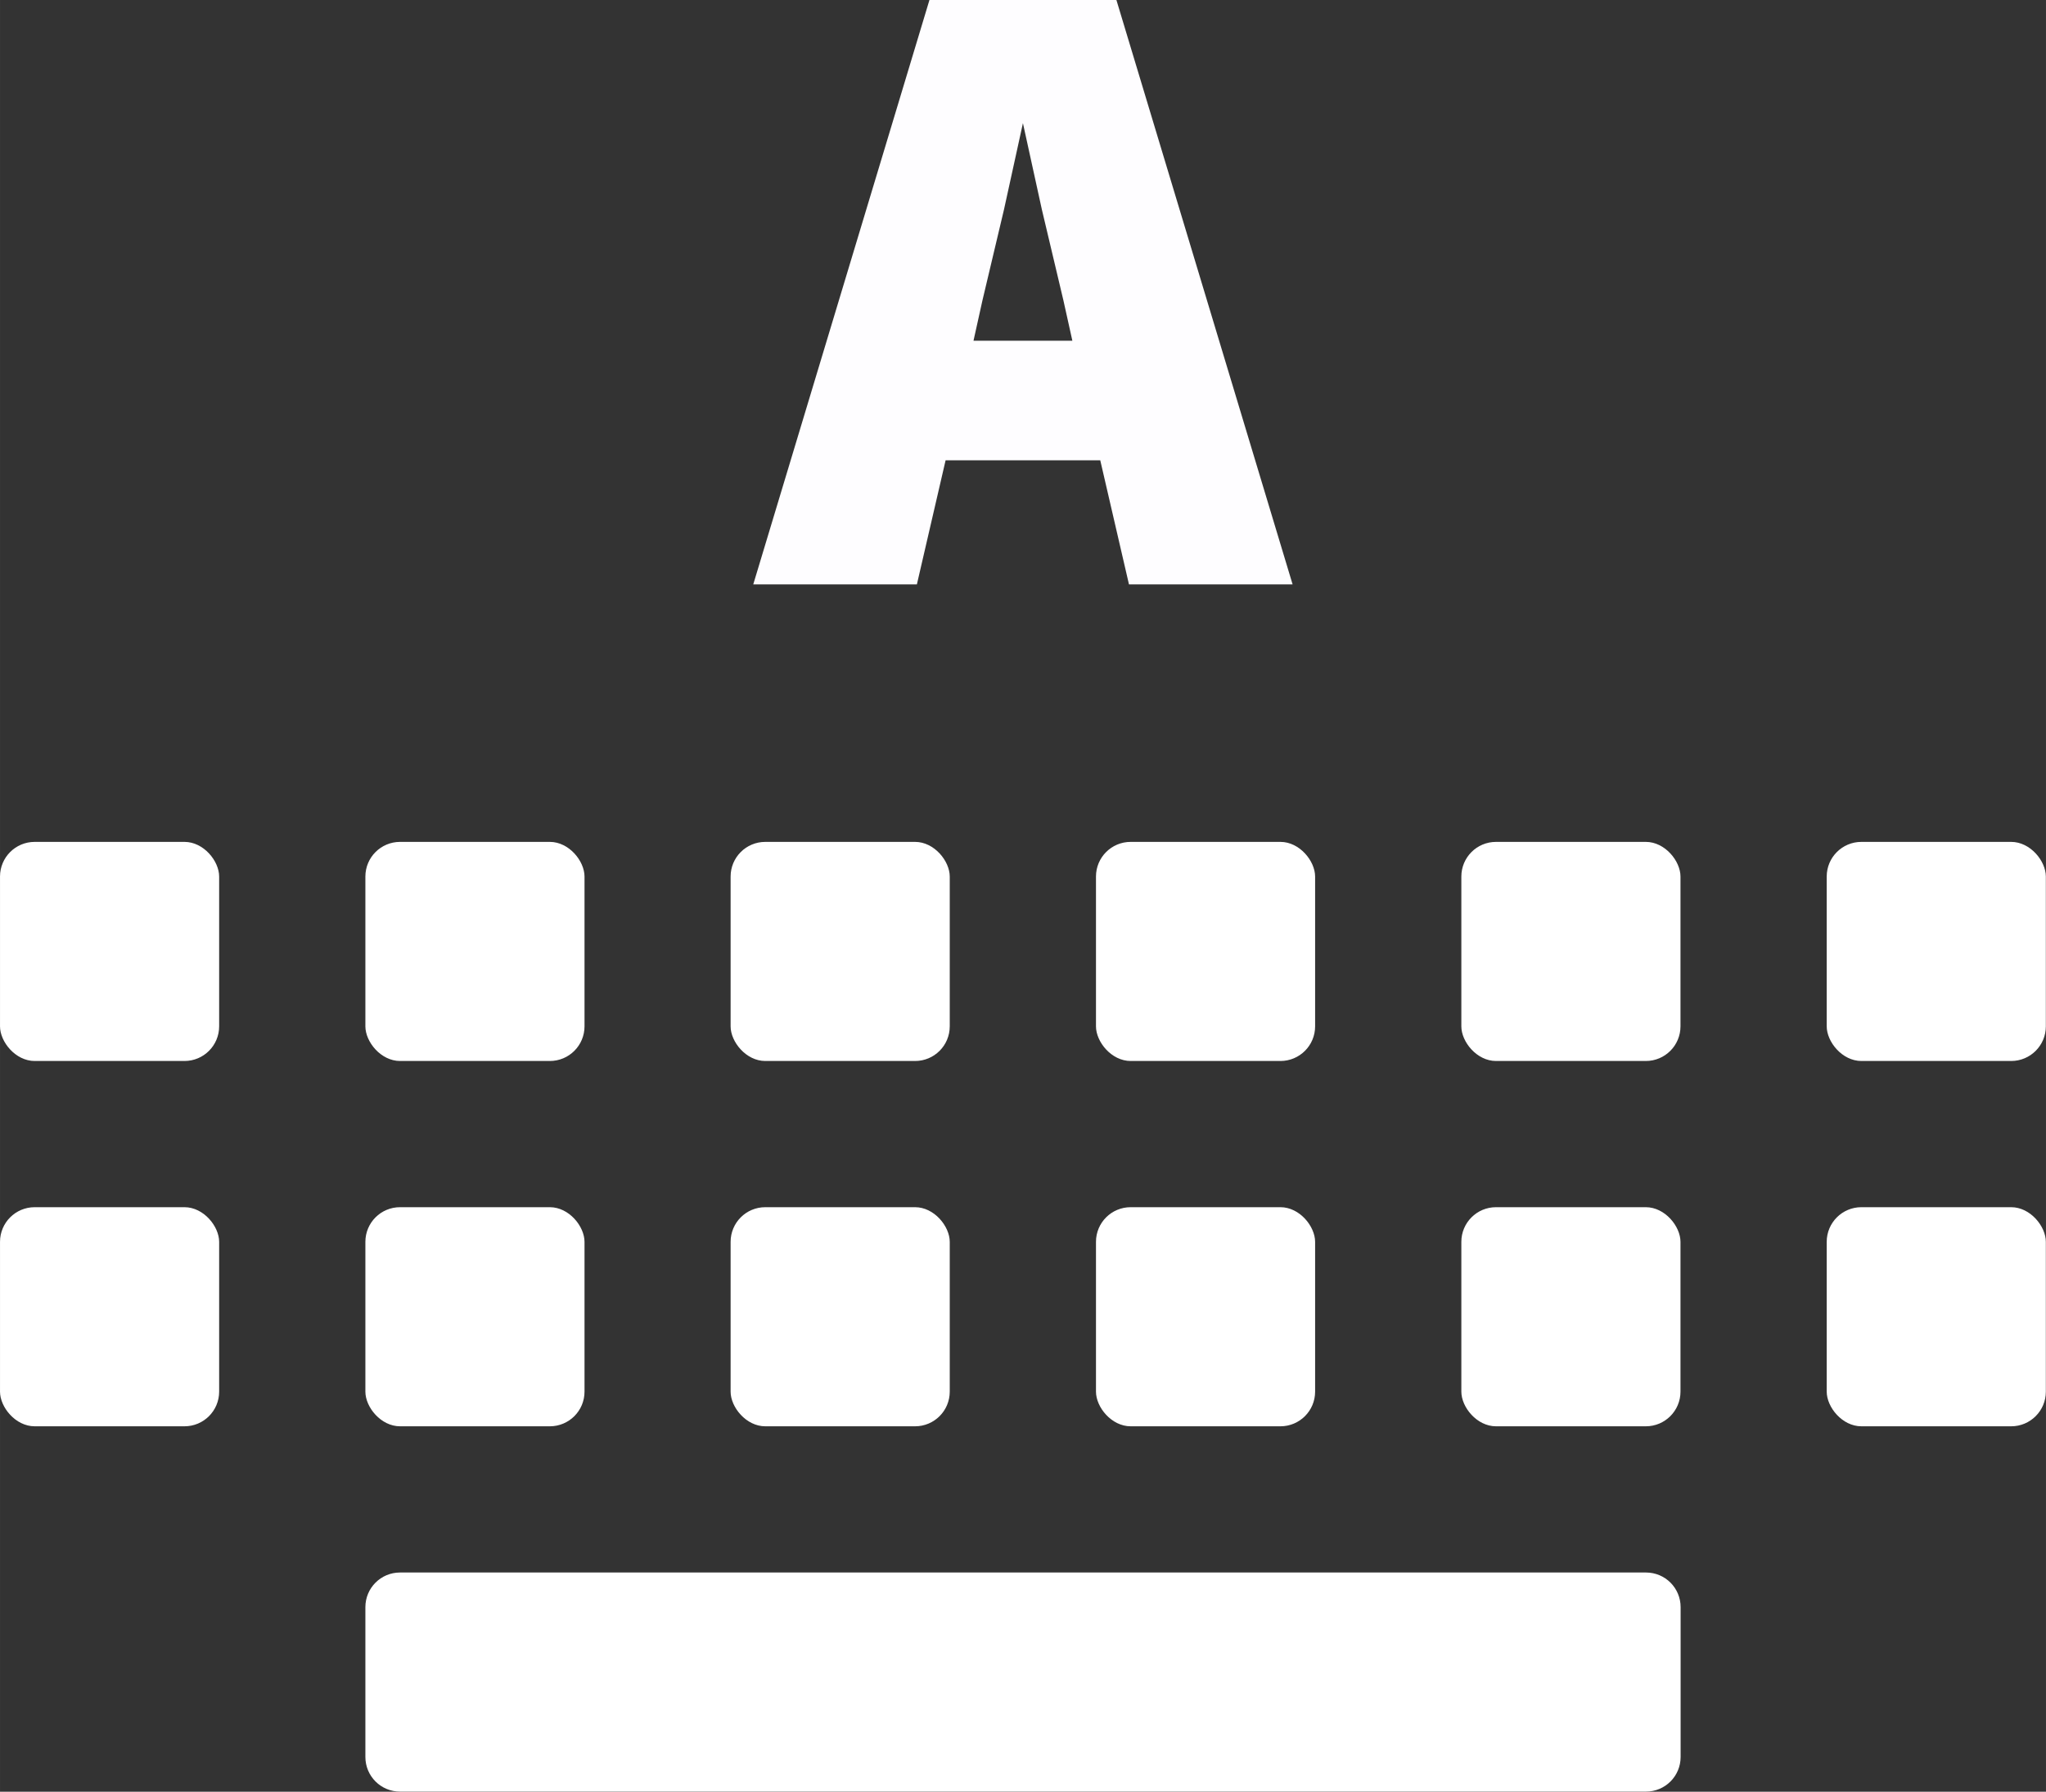 <?xml version="1.0" encoding="UTF-8" standalone="no"?>
<!-- Created with Inkscape (http://www.inkscape.org/) -->

<svg
   xmlns:dc="http://purl.org/dc/elements/1.1/"
   xmlns:cc="http://creativecommons.org/ns#"
   xmlns:rdf="http://www.w3.org/1999/02/22-rdf-syntax-ns#"
   xmlns:svg="http://www.w3.org/2000/svg"
   xmlns="http://www.w3.org/2000/svg"
   xmlns:sodipodi="http://sodipodi.sourceforge.net/DTD/sodipodi-0.dtd"
   xmlns:inkscape="http://www.inkscape.org/namespaces/inkscape"
   width="56"
   height="49.049"
   viewBox="0 0 14.817 12.978"
   version="1.1"
   id="svg1235"
   inkscape:version="0.92.3 (2405546, 2018-03-11)"
   sodipodi:docname="logo.svg">
  <rect x="0" y="0" width="14.817" height="12.978" fill="#333333" stroke="none"/>
  <defs
     id="defs1229" />
  <sodipodi:namedview
     id="base"
     pagecolor="#ffffff"
     bordercolor="#666666"
     borderopacity="1.0"
     inkscape:pageopacity="0.0"
     inkscape:pageshadow="2"
     inkscape:zoom="3.959798"
     inkscape:cx="10.893374"
     inkscape:cy="15.968261"
     inkscape:document-units="mm"
     inkscape:current-layer="layer1"
     showgrid="false"
     units="px"
     fit-margin-top="0"
     fit-margin-left="0"
     fit-margin-right="0"
     fit-margin-bottom="0"
     inkscape:window-width="1366"
     inkscape:window-height="718"
     inkscape:window-x="0"
     inkscape:window-y="0"
     inkscape:window-maximized="1" />
  <g
     inkscape:label="Layer 1"
     inkscape:groupmode="layer"
     id="layer1"
     transform="translate(-97.102,-137.998)">
    <g
       id="g1826"
       transform="translate(-21.734,-1.323)">
      <path
         sodipodi:nodetypes="cssssccsssscc"
         inkscape:connector-curvature="0"
         id="path5278"
         d="m 122.818,152.298 h -1.085 c -0.139,0 -0.251,-0.112 -0.251,-0.251 v -1.085 c 0,-0.139 0.112,-0.251 0.251,-0.251 h 1.085 6.853 1.085 c 0.139,0 0.251,0.112 0.251,0.251 v 1.085 c 0,0.139 -0.112,0.251 -0.251,0.251 h -1.085 z"
         style="display:inline;overflow:visible;opacity:1;fill:#ffffff;fill-opacity:1;stroke:none;stroke-width:0.079;stroke-linecap:round;stroke-linejoin:round;stroke-miterlimit:4;stroke-dasharray:none;stroke-dashoffset:0;stroke-opacity:1;paint-order:markers stroke fill" />
      <rect
         y="148.065"
         x="121.482"
         height="1.587"
         width="1.587"
         id="rect5280"
         style="display:inline;overflow:visible;opacity:1;fill:#ffffff;fill-opacity:1;stroke:none;stroke-width:0.079;stroke-linecap:round;stroke-linejoin:round;stroke-miterlimit:4;stroke-dasharray:none;stroke-dashoffset:0;stroke-opacity:1;paint-order:markers stroke fill"
         ry="0.251" />
      <rect
         style="display:inline;overflow:visible;opacity:1;fill:#ffffff;fill-opacity:1;stroke:none;stroke-width:0.079;stroke-linecap:round;stroke-linejoin:round;stroke-miterlimit:4;stroke-dasharray:none;stroke-dashoffset:0;stroke-opacity:1;paint-order:markers stroke fill"
         id="rect5282"
         width="1.587"
         height="1.587"
         x="124.127"
         y="148.065"
         ry="0.251" />
      <rect
         y="148.065"
         x="126.773"
         height="1.587"
         width="1.587"
         id="rect5284"
         style="display:inline;overflow:visible;opacity:1;fill:#ffffff;fill-opacity:1;stroke:none;stroke-width:0.079;stroke-linecap:round;stroke-linejoin:round;stroke-miterlimit:4;stroke-dasharray:none;stroke-dashoffset:0;stroke-opacity:1;paint-order:markers stroke fill"
         ry="0.251" />
      <rect
         style="display:inline;overflow:visible;opacity:1;fill:#ffffff;fill-opacity:1;stroke:none;stroke-width:0.079;stroke-linecap:round;stroke-linejoin:round;stroke-miterlimit:4;stroke-dasharray:none;stroke-dashoffset:0;stroke-opacity:1;paint-order:markers stroke fill"
         id="rect5286"
         width="1.587"
         height="1.587"
         x="129.419"
         y="148.065"
         ry="0.251" />
      <rect
         ry="0.251"
         style="display:inline;overflow:visible;opacity:1;fill:#ffffff;fill-opacity:1;stroke:none;stroke-width:0.079;stroke-linecap:round;stroke-linejoin:round;stroke-miterlimit:4;stroke-dasharray:none;stroke-dashoffset:0;stroke-opacity:1;paint-order:markers stroke fill"
         id="rect5288"
         width="1.587"
         height="1.587"
         x="121.482"
         y="145.419" />
      <rect
         ry="0.251"
         y="145.419"
         x="124.127"
         height="1.587"
         width="1.587"
         id="rect5290"
         style="display:inline;overflow:visible;opacity:1;fill:#ffffff;fill-opacity:1;stroke:none;stroke-width:0.079;stroke-linecap:round;stroke-linejoin:round;stroke-miterlimit:4;stroke-dasharray:none;stroke-dashoffset:0;stroke-opacity:1;paint-order:markers stroke fill" />
      <rect
         ry="0.251"
         style="display:inline;overflow:visible;opacity:1;fill:#ffffff;fill-opacity:1;stroke:none;stroke-width:0.079;stroke-linecap:round;stroke-linejoin:round;stroke-miterlimit:4;stroke-dasharray:none;stroke-dashoffset:0;stroke-opacity:1;paint-order:markers stroke fill"
         id="rect5292"
         width="1.587"
         height="1.587"
         x="126.773"
         y="145.419" />
      <rect
         ry="0.251"
         y="145.419"
         x="129.419"
         height="1.587"
         width="1.587"
         id="rect5294"
         style="display:inline;overflow:visible;opacity:1;fill:#ffffff;fill-opacity:1;stroke:none;stroke-width:0.079;stroke-linecap:round;stroke-linejoin:round;stroke-miterlimit:4;stroke-dasharray:none;stroke-dashoffset:0;stroke-opacity:1;paint-order:markers stroke fill" />
      <rect
         ry="0.251"
         y="148.065"
         x="132.065"
         height="1.587"
         width="1.587"
         id="rect5296"
         style="display:inline;overflow:visible;opacity:1;fill:#ffffff;fill-opacity:1;stroke:none;stroke-width:0.079;stroke-linecap:round;stroke-linejoin:round;stroke-miterlimit:4;stroke-dasharray:none;stroke-dashoffset:0;stroke-opacity:1;paint-order:markers stroke fill" />
      <rect
         style="display:inline;overflow:visible;opacity:1;fill:#ffffff;fill-opacity:1;stroke:none;stroke-width:0.079;stroke-linecap:round;stroke-linejoin:round;stroke-miterlimit:4;stroke-dasharray:none;stroke-dashoffset:0;stroke-opacity:1;paint-order:markers stroke fill"
         id="rect5298"
         width="1.587"
         height="1.587"
         x="132.065"
         y="145.419"
         ry="0.251" />
      <rect
         style="display:inline;overflow:visible;opacity:1;fill:#ffffff;fill-opacity:1;stroke:none;stroke-width:0.079;stroke-linecap:round;stroke-linejoin:round;stroke-miterlimit:4;stroke-dasharray:none;stroke-dashoffset:0;stroke-opacity:1;paint-order:markers stroke fill"
         id="rect5300"
         width="1.587"
         height="1.587"
         x="118.836"
         y="148.065"
         ry="0.251" />
      <rect
         ry="0.251"
         y="145.419"
         x="118.836"
         height="1.587"
         width="1.587"
         id="rect5302"
         style="display:inline;overflow:visible;opacity:1;fill:#ffffff;fill-opacity:1;stroke:none;stroke-width:0.079;stroke-linecap:round;stroke-linejoin:round;stroke-miterlimit:4;stroke-dasharray:none;stroke-dashoffset:0;stroke-opacity:1;paint-order:markers stroke fill" />
      <path
         style="font-style:normal;font-variant:normal;font-weight:900;font-stretch:normal;font-size:24.615px;line-height:1.25;font-family:'Source Code Pro';-inkscape-font-specification:'Source Code Pro Heavy';letter-spacing:0px;word-spacing:0px;display:inline;overflow:visible;fill:#fefdff;fill-opacity:1;stroke:none;stroke-width:0.265;stroke-linecap:round;stroke-linejoin:round;stroke-miterlimit:4;stroke-dasharray:none;stroke-opacity:1"
         d="m 125.567,139.321 -1.276,4.233 h 1.146 0.039 l 0.208,-0.899 h 1.12 l 0.208,0.899 h 0.039 1.146 l -1.276,-4.233 z m 0.677,0.892 0.137,0.625 0.156,0.658 0.065,0.293 h -0.716 l 0.065,-0.293 0.156,-0.658 z"
         id="path4885"
         inkscape:connector-curvature="0" />
    </g>
  </g>
</svg>
